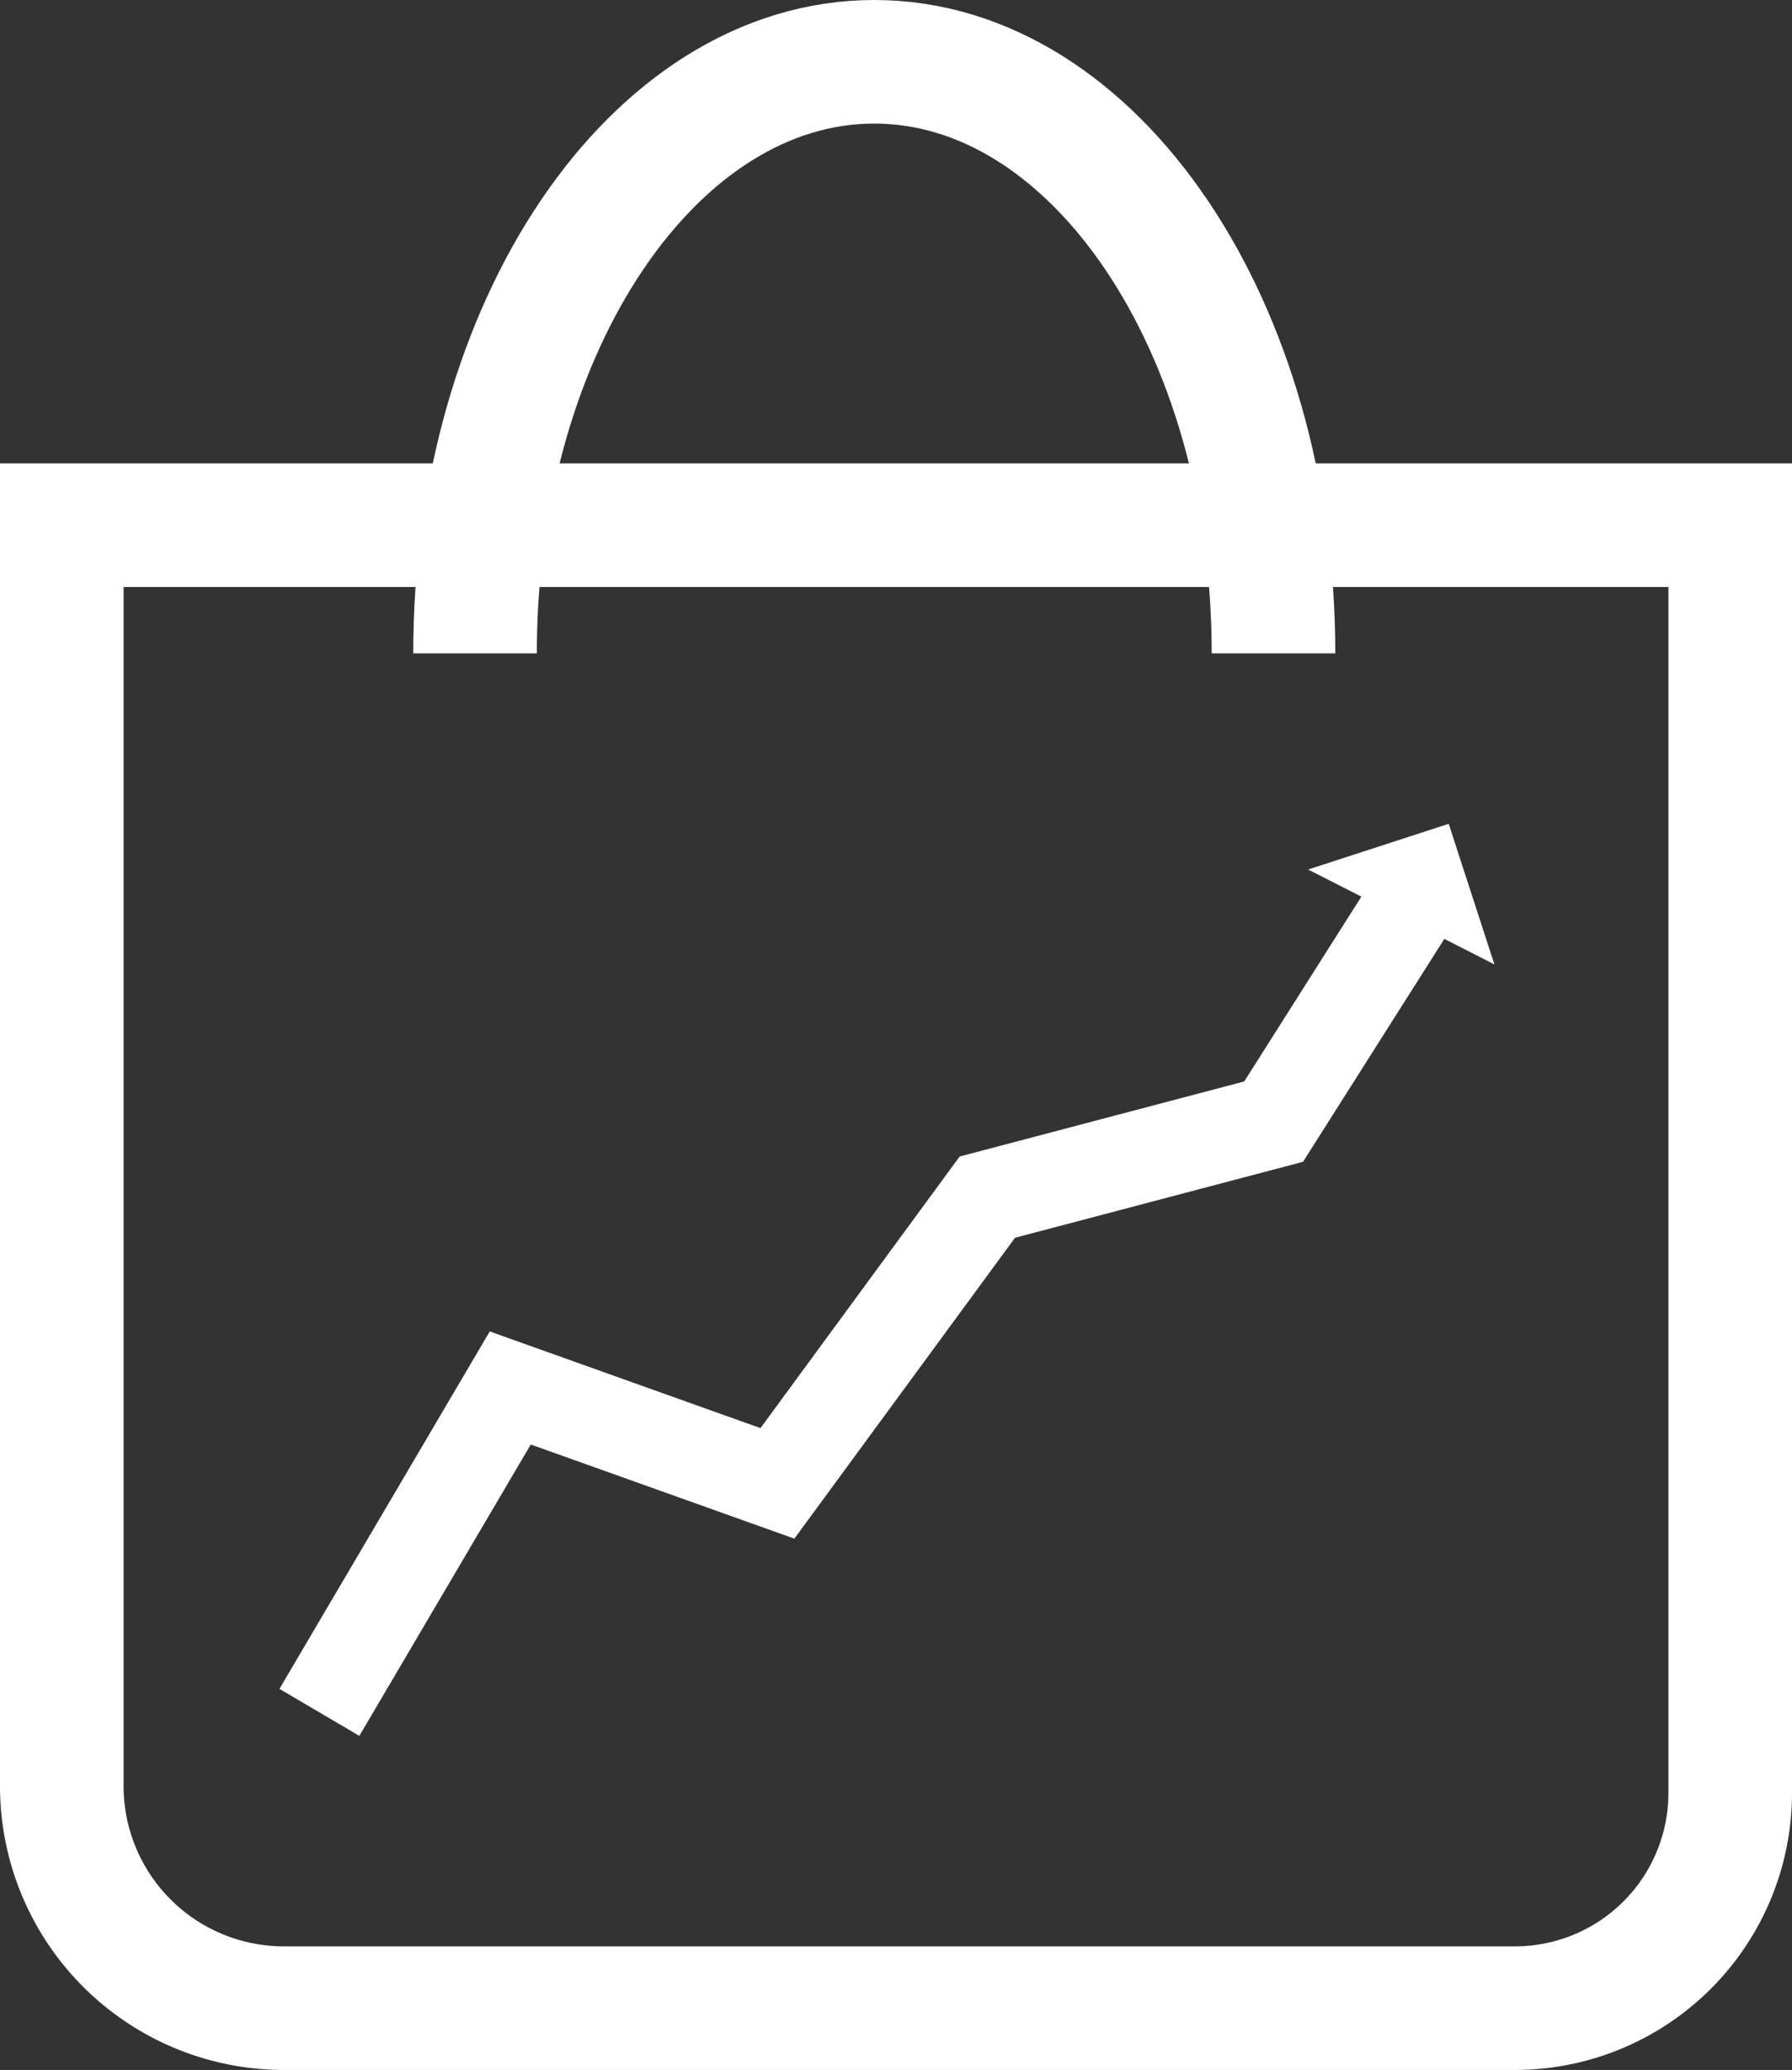 <svg xmlns="http://www.w3.org/2000/svg" width="58" height="67" viewBox="0 0 58 67">
  <rect x="0" y="0" width="58" height="67" fill="#333333" stroke="none"/>
  <g id="Group_184" data-name="Group 184" transform="translate(-1133 -809)">
    <path id="Path_243" data-name="Path 243" d="M1182.5,830.147c0-10.575-5.785-19.147-12.922-19.147s-12.921,8.572-12.921,19.147" transform="translate(-8.282)" fill="none" stroke="#fff" stroke-miterlimit="10" stroke-width="4"/>
    <path id="Rectangle_141" data-name="Rectangle 141" d="M0,0H54a0,0,0,0,1,0,0V41.032A6.968,6.968,0,0,1,47.032,48H7.19A7.19,7.19,0,0,1,0,40.81V0A0,0,0,0,1,0,0Z" transform="translate(1135 826)" fill="none" stroke="#fff" stroke-miterlimit="10" stroke-width="4"/>
    <path id="Path_244" data-name="Path 244" d="M1148.5,881.441l6.177-10.5,8.647,3.088,6.794-9.265,9.266-2.444,4.323-6.82" transform="translate(-5.162 -17.015)" fill="none" stroke="#fff" stroke-miterlimit="10" stroke-width="3"/>
    <path id="Path_245" data-name="Path 245" d="M1200.309,852.412l4.551-1.479,1.479,4.551" transform="translate(-24.971 -15.268)" fill="#fff"/>
  </g>
</svg>
